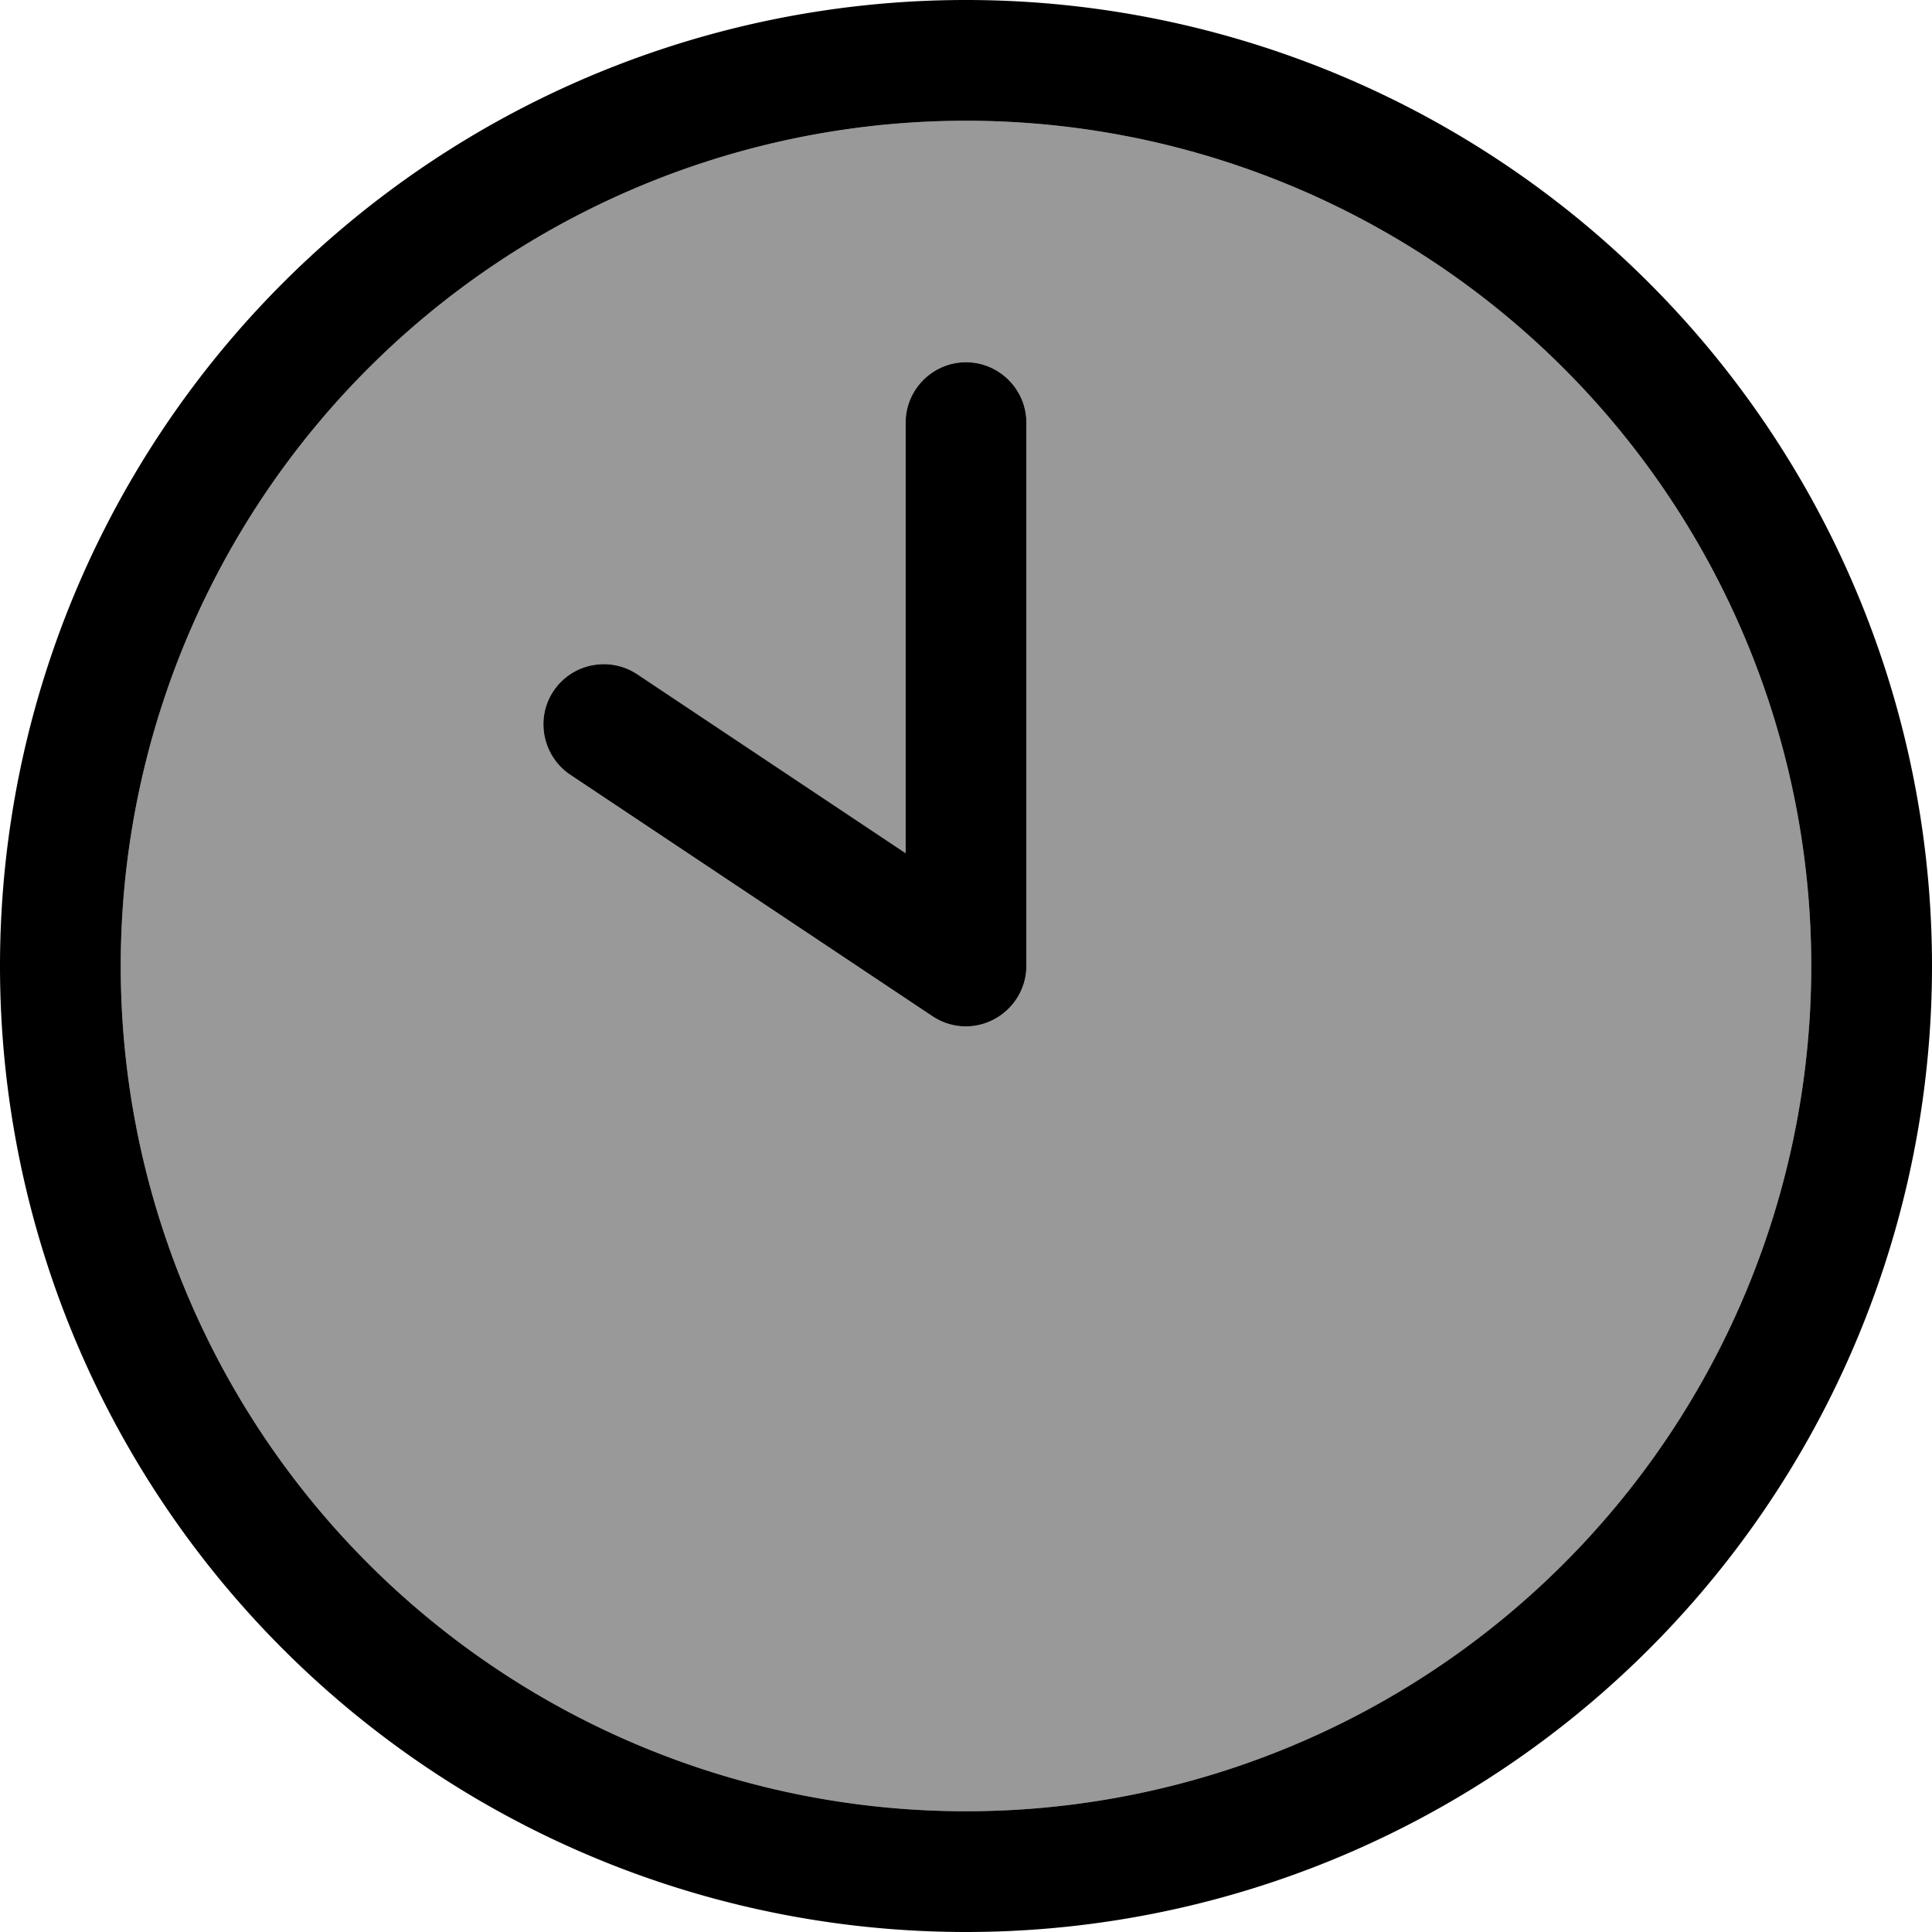 <svg fill="currentColor" xmlns="http://www.w3.org/2000/svg" viewBox="0 0 512 512"><!--! Font Awesome Pro 6.7.2 by @fontawesome - https://fontawesome.com License - https://fontawesome.com/license (Commercial License) Copyright 2024 Fonticons, Inc. --><defs><style>.fa-secondary{opacity:.4}</style></defs><path class="fa-secondary" d="M480 256A224 224 0 1 1 32 256a224 224 0 1 1 448 0zM146.7 183.1c-4.9 7.4-2.9 17.3 4.4 22.2l96 64c4.9 3.3 11.2 3.6 16.4 .8s8.5-8.2 8.5-14.1l0-144c0-8.8-7.2-16-16-16s-16 7.2-16 16l0 114.1-71.1-47.4c-7.4-4.9-17.3-2.9-22.2 4.4z"/><path class="fa-primary" d="M480 256A224 224 0 1 1 32 256a224 224 0 1 1 448 0zM0 256a256 256 0 1 0 512 0A256 256 0 1 0 0 256zM240 112l0 114.1-71.1-47.4c-7.4-4.9-17.3-2.9-22.2 4.4s-2.9 17.3 4.4 22.2l96 64c4.9 3.3 11.2 3.6 16.4 .8s8.5-8.2 8.5-14.1l0-144c0-8.8-7.2-16-16-16s-16 7.2-16 16z"/></svg>
